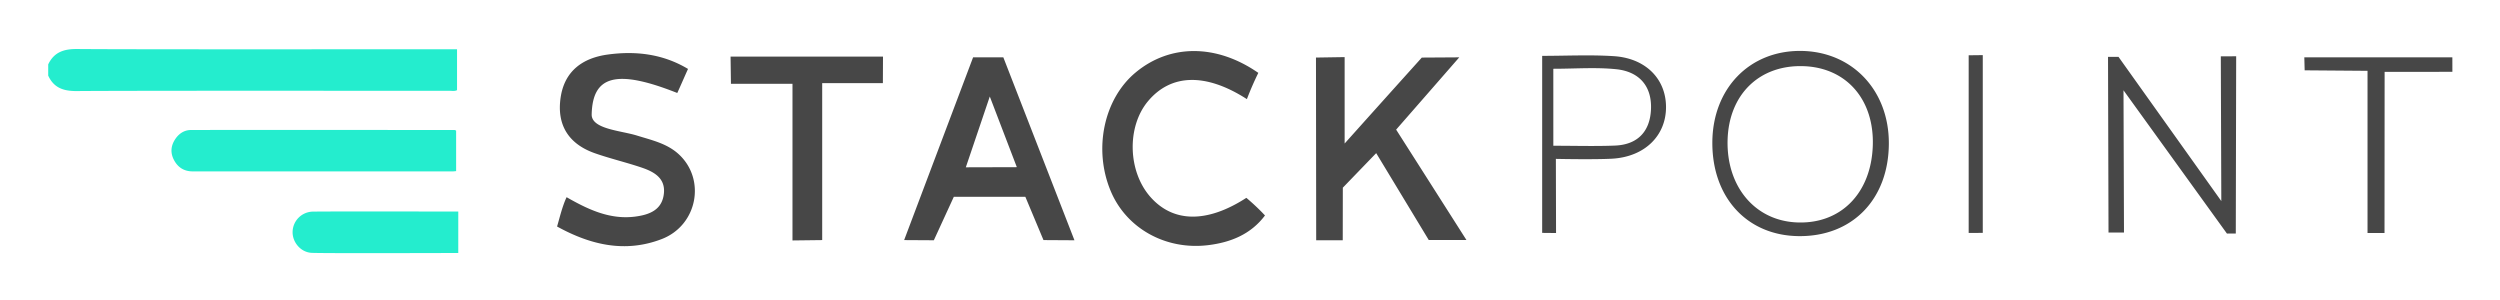 <svg viewBox="16.44 16.69 367.12 44.12" xmlns="http://www.w3.org/2000/svg"><g clip-rule="evenodd" fill-rule="evenodd"><path d="m23.521 26.146c.853-1.797 2.299-2.274 4.226-2.258 8.796.075 45.852.033 54.647.033h1.161v6.01c-.359.178-.729.094-1.084.094-8.827.006-45.913-.037-54.739.037-1.93.017-3.382-.446-4.212-2.271zm59.901 15.674c-.219.019-.366.04-.514.04-5.205.003-32.971.006-38.176 0-1.279-.002-2.205-.605-2.776-1.736-.548-1.084-.399-2.133.283-3.099.536-.759 1.301-1.239 2.233-1.243 5.387-.021 33.335-.005 38.722 0 .055 0 .11.04.228.084zm.314 12.023c-2.325 0-19.257.064-21.503-.021-1.623-.06-2.889-1.572-2.823-3.142a3.025 3.025 0 0 1 2.956-2.913c2.214-.045 19.109-.011 21.371-.011z" fill="#24edce"/><path d="m229.037 51.938h-2.785l-7.721-12.761-4.9 5.075-.012 7.725-3.899-.005-.032-26.829 4.209-.067v12.69a6255.417 6255.417 0 0 1 11.333-12.62l5.5-.035s-6.057 6.945-9.27 10.615c3.41 5.349 10.326 16.211 10.326 16.211h-2.749zm-62.026-6.348h-10.505l-2.933 6.382-4.362-.026 10.125-26.834h4.441l10.444 26.861-4.548-.028zm-5.222-14.728-3.52 10.397 7.492-.021zm-44.316-4.05c-.518 1.153-1.126 2.555-1.576 3.533-9.067-3.596-12.452-2.485-12.571 3.185.014 2.129 4.305 2.334 6.668 3.072 2.146.669 4.377 1.145 6.102 2.723 4.041 3.698 2.768 10.444-2.479 12.47-5.39 2.079-10.49.852-15.372-1.843.362-1.205.758-2.951 1.401-4.305 3.347 1.926 6.504 3.325 10.121 2.844 2.135-.285 3.923-1.024 4.166-3.401.231-2.268-1.49-3.191-3.289-3.798-2.258-.764-4.593-1.308-6.843-2.098-3.85-1.351-5.629-4.138-5.033-8.187.573-3.893 3.242-5.802 6.907-6.305 4.112-.564 8.106-.099 11.798 2.11zm82.071 4.435c-6.101-3.921-11.187-3.688-14.528.313-3.124 3.741-2.96 10.278.349 14.039 3.353 3.812 8.326 3.876 14.099.143.721.6 1.857 1.631 2.737 2.589-2.085 2.772-5.026 3.94-8.27 4.35-6.324.799-12.126-2.486-14.402-7.976-2.547-6.139-.988-13.499 3.68-17.374 5.055-4.196 11.862-4.204 18.013.061a45.326 45.326 0 0 0 -1.678 3.855zm-66.728-2.252h-9.037l-.056-3.991h22.384l-.017 3.889h-8.911v23.052l-4.363.054zm160.998 8.759c-.026 8.208-5.375 13.701-13.254 13.609-7.555-.087-12.689-5.655-12.665-13.735.023-7.913 5.437-13.522 12.987-13.461 7.527.06 12.959 5.767 12.932 13.587zm-2.359.366c.243-6.801-3.869-11.521-10.212-11.716-6.465-.201-10.942 4.181-11.11 10.871-.168 6.778 3.971 11.751 10.046 12.07 6.475.34 11.025-4.187 11.276-11.225zm53.363-13.165-.057 26.025-1.3.009-15.19-21.041.073 20.887-2.273.001-.072-25.798h1.538l15.099 21.18-.074-21.254zm-101.913-.063c3.497 0 7.016-.179 10.51.044 4.681.296 7.647 3.325 7.677 7.425.031 4.257-3.149 7.384-7.971 7.635-2.759.144-8.204.025-8.204.025l.026 10.887-2.038-.02zm1.638 13.2c3.266 0 6.169.092 9.062-.025 3.295-.134 5.12-2.041 5.277-5.273.171-3.483-1.761-5.599-5.115-5.941-2.992-.307-6.04-.065-9.225-.065zm110.281-12.988h21.739l.004 2.133-9.951.007-.015 23.664h-2.494v-23.818l-9.233-.073zm-49.288 25.796v-26.092l2.07-.024v26.102c-.692.006-1.379.009-2.07.014z" fill="#474747"/></g></svg>